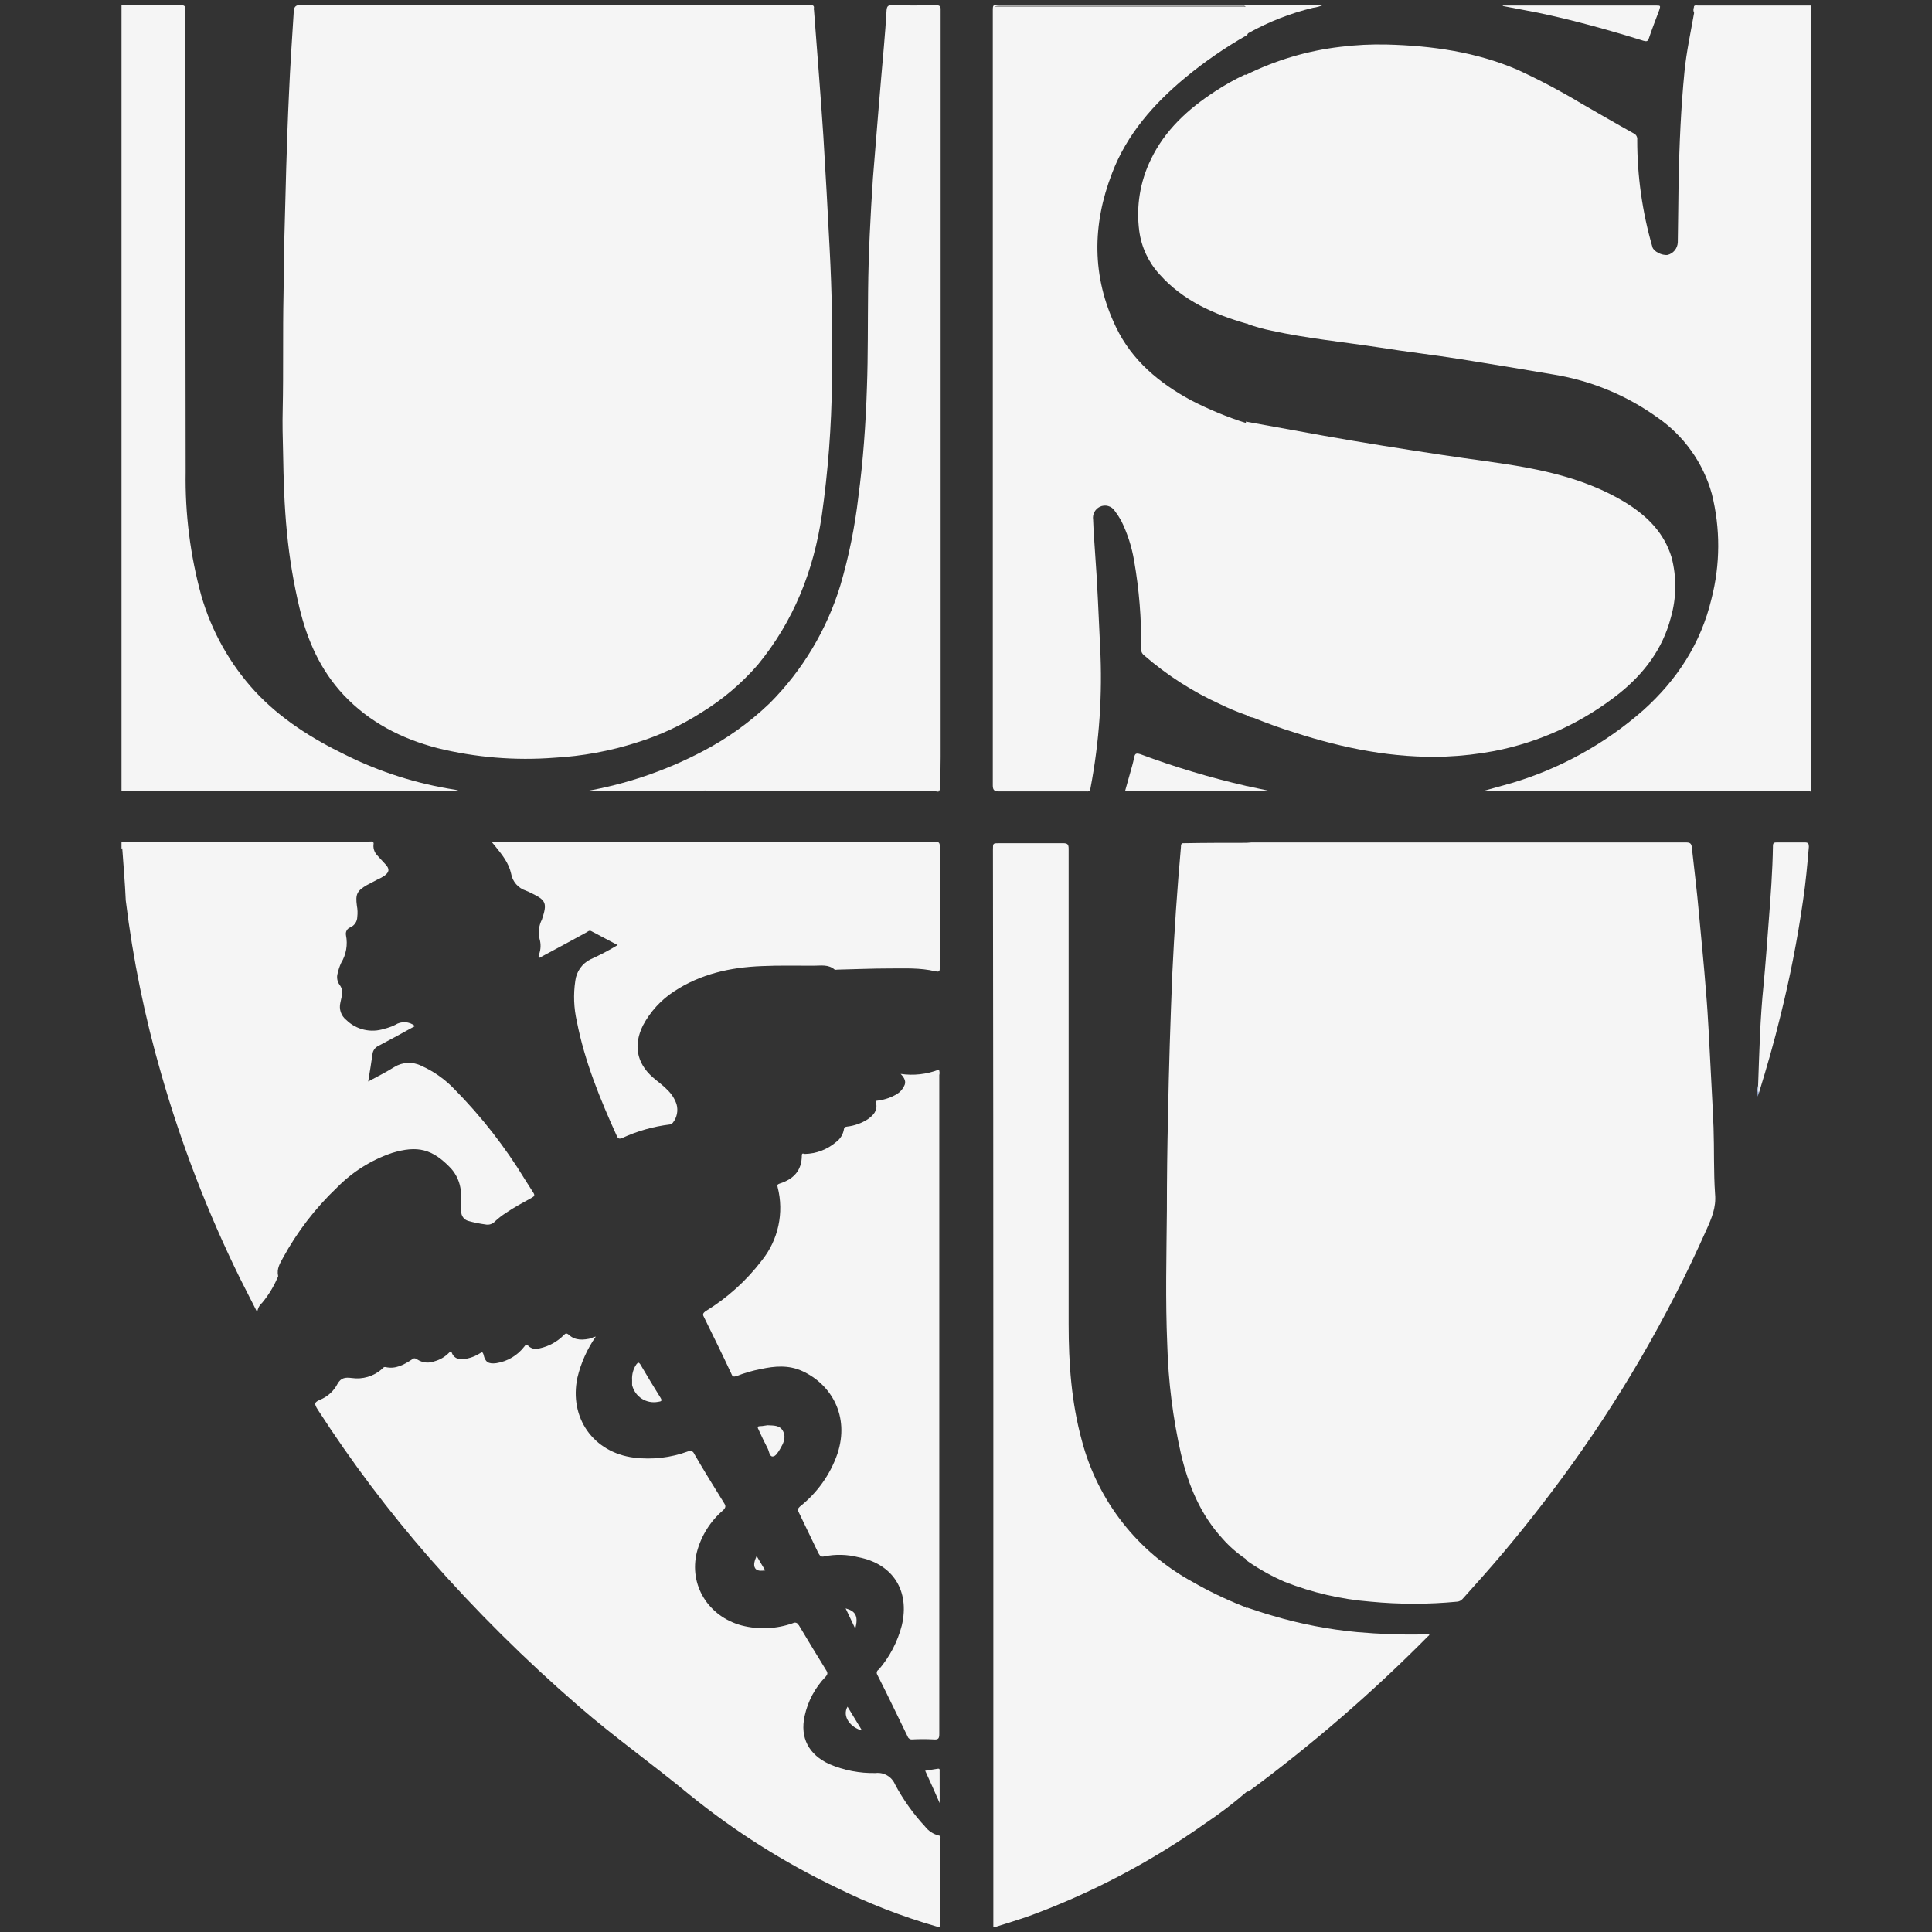 <svg enable-background="new 0 0 400 400" viewBox="0 0 400 400" xmlns="http://www.w3.org/2000/svg"><rect x="0" y="0" width="400" height="400" fill="#333333" stroke="none"/><g fill="#f5f5f5"><path d="m350.7 1.54c0-.56.48-.4.81-.4h23.43v162.77l-.24-.08c-.236-.276-.325-.647-.24-1v-158.94c0-2.43.16-2.27-2.18-2.27h-20.53c-.352.016-.705-.011-1.05-.08z"/><path d="m257.92 163.83h-25c.33-1.21.65-2.35 1-3.56s.65-2.26.89-3.39c.16-.89.41-1 1.3-.73 7.122 2.66 14.411 4.848 21.82 6.55.47.3.55.72-.01 1.13z"/><path d="m311.1 1.14h31.68c1.05 0 1.05 0 .73 1-.73 1.94-1.46 3.8-2.11 5.74-.24.72-.48.72-1.13.56-7.27-2.26-14.54-4.28-21.9-5.82-2.42-.48-4.77-.89-7.19-1.37z"/><path d="m25.16 1.06h12.2c.73 0 1.13.16 1 1v.4c0 31.76.027 63.523.08 95.29-.139 8.623.948 17.223 3.23 25.54 2.116 7.392 5.927 14.189 11.13 19.85 5.33 5.74 11.8 9.78 18.75 13.17 7.155 3.554 14.815 5.983 22.71 7.2.346.064.682.172 1 .32h-70.1z"/><path d="m355.09 247.23c-.32-4.6-.16-9.21-.32-13.82-.27-6.54-.68-13.17-1-19.8-.16-2.83-.32-5.57-.57-8.4-.4-5.34-.97-10.75-1.45-16.08-.4-4.58-.97-9.06-1.46-13.58-.08-.97-.4-1.13-1.29-1.13h-89.87c-.32 0-.73.08-1.05.08-4.28 0-8.57 0-12.93.08-.65-.08-.65.4-.65.81-.78 8.72-1.37 17.37-1.78 26.1-.4 9.78-.72 19.64-.89 29.5-.16 6.547-.24 13.093-.24 19.64-.08 9.21-.32 18.51.08 27.8.213 7.59 1.16 15.142 2.83 22.55 1.54 6.55 4.04 12.62 8.65 17.62 1.408 1.596 3.021 2.998 4.79 4.181.005.006.006.013.01.019.08.32.4.41.56.57 2.345 1.605 4.836 2.984 7.44 4.12 5.715 2.254 11.735 3.643 17.86 4.12 5.94.57 11.92.57 17.86 0 .435-.033.84-.234 1.13-.56l4.12-4.61c5.82-6.55 11.32-13.45 16.49-20.45 11.801-15.999 21.826-33.233 29.9-51.4 1.06-2.36 2.03-4.61 1.78-7.36z"/><path d="m171.76 51.33c-.4-7.68-.81-15.44-1.29-23.12-.57-8.73-1.29-17.37-1.94-26.1-.011-.096-.029-.18-.053-.255.232-.824-.362-.835-1.047-.835-15.03.08-30.1.08-45.1.08-20.073.027-40.09 0-60.05-.08-.97 0-1.37.32-1.45 1.21-.36 5.74-.76 11.48-1 17.21-.25 5.1-.41 10.27-.57 15.28s-.24 10.11-.4 15.11c-.08 3.72-.08 7.36-.16 11.07-.17 7.93 0 15.93-.17 23.93-.08 2.89 0 5.89.08 8.89.09 5.57.25 11.07.81 16.65.506 5.223 1.371 10.406 2.59 15.51 1.62 6.76 4.36 12.9 9.13 18 5.34 5.66 11.96 9.06 19.4 11 7.922 1.953 16.105 2.629 24.24 2 5.797-.321 11.53-1.379 17.06-3.15 4.731-1.461 9.242-3.556 13.41-6.23 4.36-2.674 8.285-5.999 11.64-9.86 7.44-9.05 11.56-19.47 13.26-30.95 1.304-9.184 2.005-18.444 2.1-27.72.167-9.22.003-18.433-.49-27.64z"/><path d="m373.65 1.3h-21.82c-.4 0-.81-.08-1.13.24-.139.368-.121.776.05 1.13-.71 4.04-1.6 8.09-2 12.21-.73 7.47-1.05 14.95-1.21 22.47-.08 4.28-.08 8.56-.17 12.85-.064 1.225-.913 2.268-2.1 2.58-1.21.16-2.91-.73-3.15-1.61-2.096-7.224-3.157-14.708-3.15-22.23.074-.588-.259-1.151-.81-1.37-3.64-2.02-7.27-4.13-10.91-6.23-4.205-2.525-8.545-4.819-13-6.87-8.57-3.71-17.78-5.01-27.08-5.25-3.237-.08-6.476.081-9.69.48-6.799.798-13.41 2.764-19.54 5.811-.05-.028-.107-.053-.18-.071-2.157 1.017-4.239 2.186-6.23 3.5-5.57 3.63-10.34 8-13.25 14.06-2.245 4.591-3.083 9.744-2.41 14.81.443 3.362 1.913 6.505 4.21 9 4.83 5.42 11.21 8.25 18 10.19v-.509c.059.207.133.41.24.599 1.607.578 3.255 1.036 4.93 1.37 7.36 1.62 14.87 2.34 22.31 3.48 5.57.89 11.23 1.53 16.81 2.42 6.56 1.05 13.01 2.1 19.56 3.23 7.636 1.283 14.878 4.296 21.17 8.81 5.52 3.792 9.528 9.407 11.32 15.86 1.789 7.14 1.761 14.614-.08 21.74-2.19 9.18-7.07 16.69-14.07 23-7.9 6.962-17.218 12.125-27.31 15.13-1.94.57-3.88 1.05-5.82 1.62v.08h67.64v-161.4c0-.81-.13-1.13-1.13-1.13z"/><path d="m295.87 338.32c-.32 0-.73.08-1.13.08-4.585.083-9.172-.081-13.74-.49-5.934-.552-11.799-1.688-17.51-3.39-1.77-.48-3.55-1.13-5.33-1.7-.004.094-.004.192-.007.286-.038-.074-.075-.148-.123-.216-.244-.18-.518-.316-.81-.4-3.564-1.419-7.023-3.09-10.35-5-11.309-6.171-19.58-16.724-22.87-29.18-2.18-7.92-2.75-16-2.75-24.16v-98.44c0-.89-.24-1.13-1.13-1.13h-13.25c-1.29 0-1.29 0-1.29 1.29.053 37.213.08 74.443.08 111.69v111.4h.4c2.31-.72 4.66-1.45 7-2.26 12.973-4.767 25.257-11.233 36.53-19.23 2.963-1.976 5.799-4.137 8.49-6.47.134-.085.292-.124.45-.11 13.175-9.725 25.578-20.454 37.1-32.09.16-.16.4-.24.24-.48z"/><path d="m364 224.69c.25-6.95.41-13.82 1.13-20.77.41-4.37.73-8.73 1.06-13.1.4-5.17.8-10.42.88-15.68 0-.64.25-.72.81-.72h5.82c.65 0 .81.24.81.88-.32 3.72-.65 7.44-1.21 11.16-1.157 8.048-2.723 16.031-4.69 23.92-1.29 5.33-2.83 10.67-4.45 15.92-.53-.48-.16-1.05-.16-1.61z"/><path d="m193.75 1.07c-3.06.08-6.06.08-9.06 0-.8 0-1.05.19-1.13 1-.16 2.5-.32 5.01-.56 7.59-.81 9.06-1.54 18.24-2.27 27.24-.51 7.76-.92 15.52-1 23.28-.08 6.66 0 13.37-.24 20-.24 7.6-.78 15.19-1.78 22.71-.716 6.184-1.957 12.296-3.71 18.27-2.805 9.202-7.817 17.579-14.6 24.4-4.204 4.035-8.97 7.441-14.15 10.11-7.557 3.948-15.68 6.701-24.08 8.16h72.5c.32 0 .64.24.88-.16h-.302c.142-.017.284-.038.422-.08 0-2.27.08-4.61.08-6.87v-154.65c.05-.76-.2-1-1-1zm-47.77 162.6c-.118 0-.222-.01-.312-.033.201.028.461.033.802.033z"/><path d="m346.08 115.38c-1.53-5.01-4.93-8.41-9.13-11.08-6.46-4.04-13.65-6.14-21-7.51-5.74-1.05-11.56-1.7-17.3-2.59-8.24-1.25-16.49-2.54-24.65-4l-16.08-2.91c.041.106.054.219.082.329-.015-.012-.026-.028-.042-.039-3.899-1.237-7.686-2.803-11.32-4.68-6.6-3.56-12.28-8.25-15.6-15.2-5.01-10.42-4.93-21.17-.8-31.84 3.07-8.08 8.64-14.39 15.27-19.88 3.971-3.27 8.216-6.191 12.69-8.73.075-.104.134-.217.184-.333.063-.032.125-.067.176-.117 4.167-2.316 8.627-4.058 13.26-5.18.781-.101 1.542-.317 2.26-.64h-67.16c-1.37 0-1.37 0-1.37 1.37v160.27c0 .501.088.804.293.984.154.191.424.246.877.246h18c.038.002.076-.003.114-.002.208.023.414.039.585-.047.064-.011.128-.016.191-.031.09-.178.144-.371.16-.57 1.839-9.638 2.511-19.462 2-29.26-.32-6.55-.56-13.09-1.05-19.55-.16-2.27-.32-4.53-.4-6.79-.174-1.093.38-2.174 1.37-2.67 1.122-.561 2.487-.175 3.15.89.479.636.913 1.304 1.3 2 1.282 2.603 2.178 5.379 2.66 8.24 1.05 5.978 1.539 12.041 1.46 18.11-.084.589.162 1.176.64 1.53 4.738 4.113 10.046 7.518 15.76 10.11 1.758.865 3.568 1.62 5.42 2.26.388.279.844.448 1.32.49 2.83 1.14 5.66 2.19 8.57 3.08 10.18 3.3 20.61 5.4 31.36 5 3.356-.139 6.698-.52 10-1.14 9.509-1.84 18.43-5.958 26-12 5.09-4.12 8.89-9.13 10.59-15.6 1.183-4.082 1.238-8.409.16-12.52zm-139.28-114.03c-.401 0-.655.002-.822.047.174-.138.444-.177.862-.177h50.35c.347-.059.571 0 .71.171-.184-.032-.423-.041-.75-.041z"/><path d="m25.32 175.71h-.08l-.08-.08v-1.38h51.15c.33 0 .81-.16 1.06.25-.538.313-1.178.399-1.78.24h-48.17c-.89.08-1.62.08-2.1.97z"/><path d="m123.35 276.73c-1.783 2.57-3.071 5.449-3.8 8.49-1.77 8.32 3.32 15.52 11.72 16.57 3.77.463 7.595.021 11.16-1.29.424-.237.959-.096 1.21.32 0 .08.08.08.08.16 2 3.48 4.12 6.87 6.22 10.26.41.65.24.89-.16 1.38-2.684 2.278-4.604 5.325-5.5 8.73-1.69 6.79 2.35 13.33 9.3 15.19 3.5.893 7.186.726 10.59-.48.385-.228.882-.101 1.11.284.007.012.014.024.02.036 0 .044.036.08.08.08 1.86 3.15 3.8 6.3 5.74 9.46.32.56.16.8-.17 1.21-2.188 2.259-3.699 5.086-4.36 8.16-1 4.53.89 8 5.09 9.94 3.037 1.3 6.317 1.935 9.62 1.86 1.705-.193 3.333.76 4 2.34 1.689 3.166 3.779 6.1 6.22 8.73.707.921 1.704 1.577 2.83 1.86.57.08.33.57.33.81v17.46c0 .72-.25.81-.81.56-7.152-2.064-14.103-4.769-20.77-8.08-10.85-5.194-21.051-11.648-30.39-19.23-7.52-6.23-15.52-11.88-22.87-18.27-11.027-9.54-21.385-19.828-31-30.79-8.39-9.618-16.077-19.828-23-30.55-.89-1.38-.81-1.62.73-2.26 1.426-.653 2.592-1.766 3.31-3.16.73-1.29 1.62-1.37 2.91-1.21 2.272.343 4.579-.338 6.3-1.86.16-.16.33-.48.73-.4 2.1.48 3.8-.49 5.42-1.54.4-.32.64-.4 1.21 0 1.062.671 2.382.794 3.55.33 1.101-.304 2.104-.89 2.91-1.7.25-.24.49-.57.65 0 .57 1.37 1.86 1.45 3.23 1.13.952-.209 1.857-.592 2.67-1.13.4-.24.48-.16.65.32.32 1.54 1 2 2.66 1.78 2.317-.363 4.404-1.61 5.82-3.48.24-.32.41-.56.81-.08.625.592 1.53.781 2.34.49 1.898-.412 3.636-1.367 5-2.75.32-.32.48-.48 1-.08 1.37 1.29 3.07 1.13 4.76.73.04-.06.37-.25.85-.33z"/><path d="m25.32 175.71c-.16-1.05.32-1.21 1.29-1.21h49.46c.41 0 .81.08 1.3.08-.182.901.087 1.834.72 2.5.57.65 1.21 1.3 1.78 1.94.81.89.73 1.54-.24 2.27-.459.314-.948.582-1.46.8-.72.41-1.45.73-2.18 1.14-2.1 1.21-2.42 1.93-2.1 4.28.148.771.175 1.561.08 2.34-.016.94-.584 1.783-1.45 2.15-.653.25-1.029.935-.89 1.62.4 1.971.043 4.02-1 5.74-.319.699-.563 1.43-.73 2.18-.231.803-.084 1.668.4 2.35.575.731.73 1.707.41 2.58-.08.32-.16.73-.24 1.13-.325 1.321.147 2.711 1.21 3.56 2.074 2.035 5.109 2.744 7.87 1.84.781-.186 1.539-.457 2.26-.81 1.28-.821 2.944-.724 4.12.24-2.5 1.38-5 2.75-7.6 4.12-.675.314-1.135.96-1.21 1.7-.24 1.78-.56 3.64-.89 5.66 1.86-1 3.72-1.94 5.42-3 1.692-1.042 3.802-1.136 5.58-.25 2.581 1.155 4.911 2.802 6.86 4.85 5.586 5.663 10.495 11.955 14.63 18.75l1.7 2.67c.32.49.24.73-.24 1-1.86 1.05-3.72 2-5.5 3.23-.773.505-1.502 1.074-2.18 1.7-.501.561-1.265.809-2 .65-1.202-.159-2.392-.403-3.56-.73-.864-.247-1.458-1.041-1.45-1.94-.16-1.45.08-2.83-.08-4.28-.169-1.708-.868-3.32-2-4.61-3.88-4.12-7-4.85-12.29-3.23-4.307 1.472-8.208 3.935-11.39 7.19-4.457 4.237-8.223 9.147-11.16 14.55-.64 1.13-1.29 2.26-1 3.64.09.16-.16.48-.24.72-.789 1.778-1.823 3.437-3.07 4.93-.565.498-.922 1.191-1 1.94-1.29-2.5-2.42-4.77-3.56-7-6.677-13.578-12.132-27.724-16.3-42.27-3.414-11.783-5.875-23.822-7.36-36-.16-3.68-.48-7.24-.72-10.71z"/><path d="m186.47 222.34c2.673.395 5.402.088 7.92-.89.148.358.176.755.08 1.13v136.42c0 .89-.16 1.21-1.13 1.13-1.506-.08-3.014-.08-4.52 0-.391.033-.756-.201-.89-.57-2.1-4.28-4.12-8.56-6.31-12.85-.206-.36-.081-.818.279-1.023.017-.01.034-.018.051-.027 2.26-2.642 3.888-5.764 4.76-9.13 1.7-7.19-1.85-12.77-9.05-14.14-2.292-.579-4.684-.634-7-.16-.65.16-.89-.09-1.21-.65-1.37-2.83-2.75-5.74-4.12-8.57-.25-.56-.08-.73.32-1.13 3.56-2.817 6.242-6.591 7.73-10.88 2.59-7.84-1.29-14.39-7.27-17.13-2.83-1.3-5.74-1.05-8.65-.41-1.709.327-3.384.815-5 1.46-.57.16-.81.08-1-.41-1.86-4-3.8-7.92-5.74-11.88-.33-.56-.08-.81.32-1.13 4.503-2.748 8.457-6.309 11.66-10.5 3.443-4.267 4.667-9.91 3.3-15.22-.08-.4-.08-.57.41-.73 2.83-.89 4.6-2.66 4.6-5.82 0-.64.41-.32.65-.32 2.344-.054 4.598-.908 6.39-2.42.912-.65 1.522-1.642 1.69-2.75.08-.49.33-.41.65-.49 1.525-.175 2.99-.698 4.28-1.53 1.13-.81 2.1-1.78 1.7-3.4-.16-.56.32-.4.57-.48 1.31-.186 2.571-.628 3.71-1.3.671-.396 1.208-.985 1.54-1.69.49-.85.09-1.7-.72-2.51z"/><path d="m127.88 195.67-5.5-2.91c-.4-.16-.64.08-.89.24-3 1.62-5.9 3.24-8.81 4.77l-1.05.57c-.24-.32-.08-.57 0-.81.356-1.016.384-2.118.08-3.15-.316-1.349-.142-2.767.49-4 1.13-3.4.89-4-2.26-5.5-.33-.16-.65-.32-1.06-.48-1.608-.519-2.793-1.893-3.07-3.56-.48-2.18-1.86-3.88-3.23-5.58l-.73-.88c.49 0 .81-.09 1.14-.09h68.13c7.51 0 15 .09 22.46 0 .81 0 1 .17 1 1v25.06c0 .89-.24.89-1 .73-3.07-.73-6.22-.57-9.37-.57-3.64 0-7.19.16-10.83.24-.16 0-.49.08-.57 0-1.29-1.13-2.83-.81-4.36-.81-3.56 0-7.19-.08-10.75.08-6.47.25-12.69 1.62-18.18 5.26-2.685 1.759-4.883 4.166-6.39 7-2 4-1.37 7.76 2 10.75 1 .89 2.1 1.62 3 2.58.885.824 1.551 1.855 1.94 3 .374 1.307.103 2.715-.73 3.79-.156.21-.384.356-.64.41-3.442.414-6.796 1.369-9.94 2.83-.49.16-.73.16-1-.33-3.48-7.67-6.71-15.51-8.33-23.84-.631-2.755-.74-5.605-.32-8.4.23-1.921 1.415-3.595 3.15-4.45 1.931-.87 3.807-1.855 5.62-2.95z"/><path d="m130.87 285.71c-.073-1.149.24-2.29.89-3.24.32-.4.48-.48.81 0 1.37 2.35 2.74 4.61 4.2 6.95.4.65.08.73-.49.81-2.443.487-4.834-1.046-5.41-3.47z"/><path d="m158.91 295.08c1.21.08 2.59-.08 3.24 1.29s0 2.51-.65 3.64c-.41.65-.89 1.54-1.54 1.54s-.72-1.05-1-1.62c-.64-1.21-1.21-2.43-1.77-3.64-.49-1-.49-1 .64-1.05z"/><path d="m194.55 373.31c-1-2.26-1.94-4.44-3-6.7.89-.17 1.78-.25 2.59-.41.49-.08.4.24.4.57z"/><path d="m178.47 358.28c-2.26-.56-4.2-2.83-3-4.93z"/><path d="m175.08 333c2.1.57 2.66 1.62 2 4.21z"/><path d="m158.43 325.15c-.89.08-1.7.16-2.1-.49s-.08-1.62.32-2.51z"/><path d="m257.92 163.83c.233-.341.233-.789 0-1.13l4.68 1v.08h-4.68z"/></g><path d="m364 224.69c.16.48-.16 1.05.16 1.53l-.24.81c-.092-.78-.065-1.569.08-2.34z" fill="#9eb1d9"/></svg>